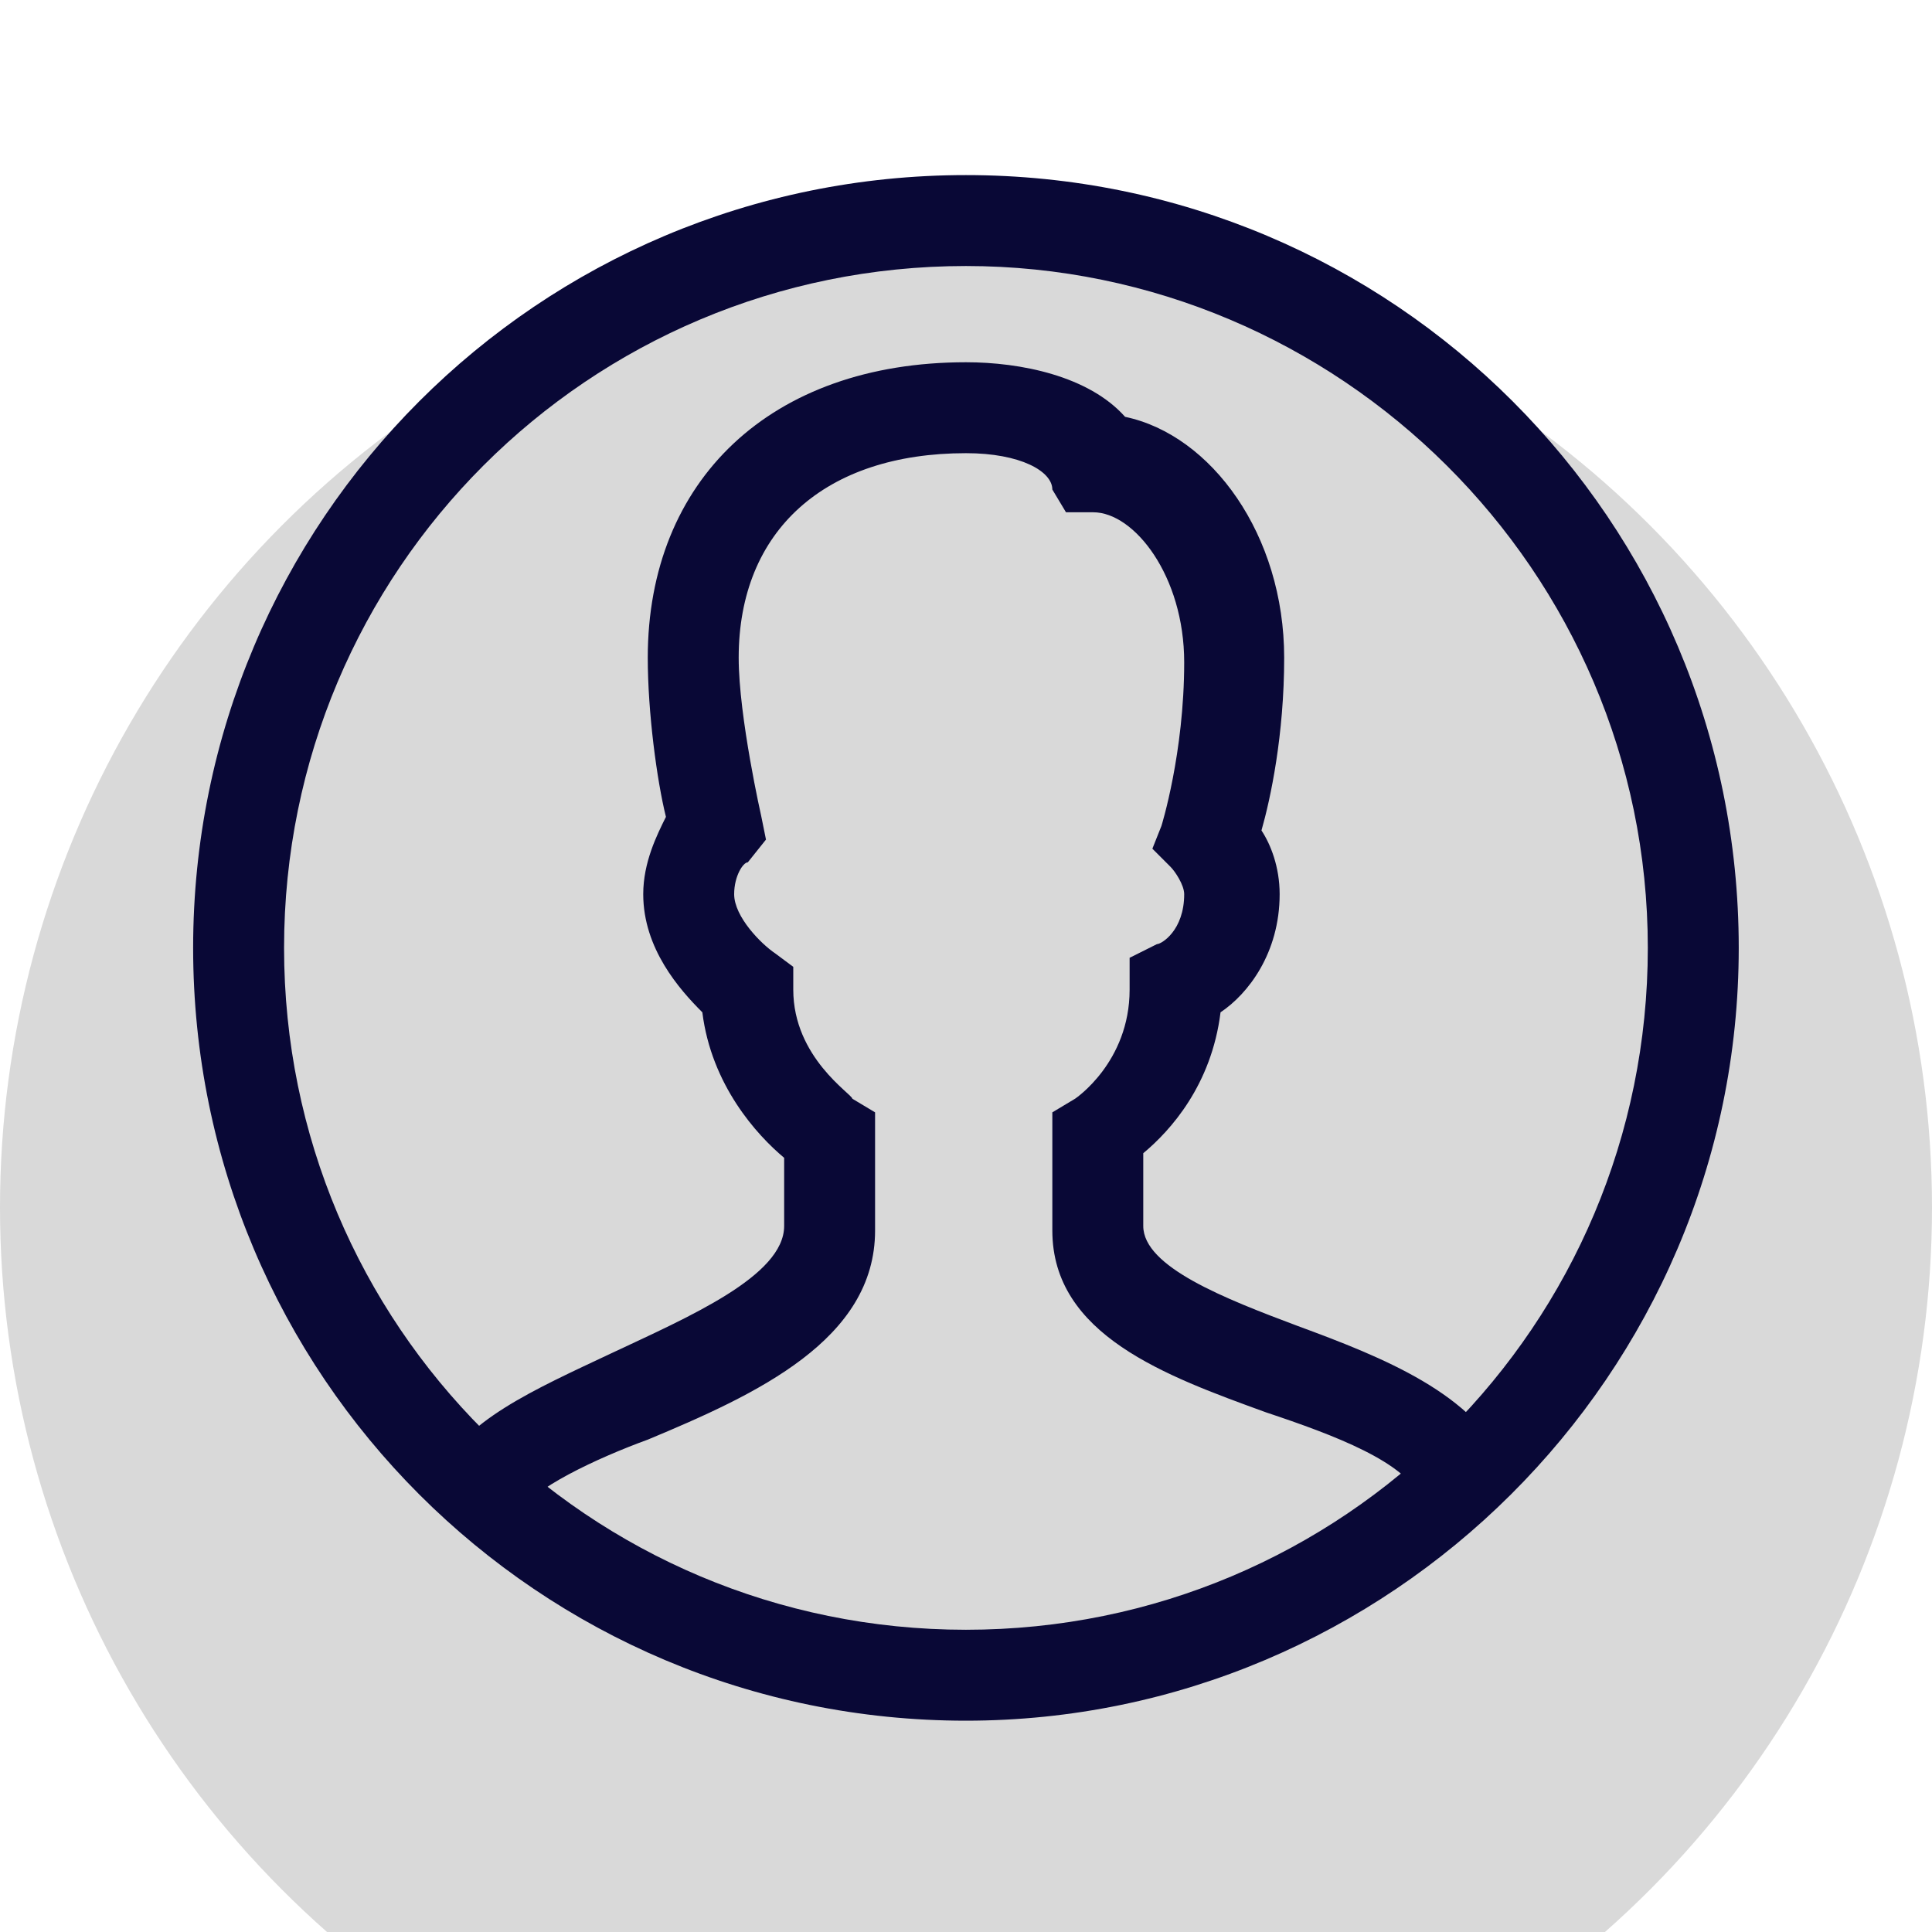 <svg width="32" height="32" viewBox="0 0 32 32" fill="none" xmlns="http://www.w3.org/2000/svg">
<g filter="url(#filter0_i_425_301)">
<circle cx="16" cy="16" r="16" fill="#D9D9D9"/>
</g>
<path d="M15.999 28.5C8.922 28.5 3.199 22.777 3.199 15.7C3.199 8.622 8.922 2.9 15.999 2.9C23.077 2.9 28.799 8.622 28.799 15.7C28.799 22.777 23.002 28.5 15.999 28.5ZM15.999 4.406C9.75 4.406 4.705 9.45 4.705 15.7C4.705 21.949 9.75 26.994 15.999 26.994C22.249 26.994 27.293 21.949 27.293 15.7C27.293 9.45 22.173 4.406 15.999 4.406Z" fill="#090836"/>
<path d="M8.621 25.05L7.266 24.447C7.642 23.544 8.847 23.017 10.127 22.414C11.407 21.812 12.988 21.134 12.988 20.306V19.177C12.536 18.8 11.783 17.972 11.633 16.767C11.256 16.391 10.654 15.713 10.654 14.81C10.654 14.283 10.88 13.831 11.03 13.53C10.88 12.927 10.729 11.798 10.729 10.894C10.729 7.958 12.762 6 16 6C16.903 6 18.033 6.226 18.635 6.904C20.066 7.205 21.27 8.861 21.27 10.894C21.27 12.174 21.044 13.229 20.894 13.755C21.044 13.981 21.195 14.358 21.195 14.81C21.195 15.789 20.668 16.466 20.216 16.767C20.066 17.972 19.388 18.725 18.936 19.101V20.306C18.936 20.984 20.291 21.511 21.496 21.963C22.927 22.49 24.433 23.092 24.96 24.297L23.529 24.824C23.303 24.221 22.099 23.77 20.969 23.393C19.313 22.791 17.43 22.113 17.43 20.381V18.424L17.807 18.198C17.807 18.198 18.71 17.596 18.71 16.391V15.864L19.162 15.638C19.237 15.638 19.614 15.412 19.614 14.81C19.614 14.659 19.463 14.433 19.388 14.358L19.087 14.057L19.237 13.68C19.237 13.68 19.614 12.476 19.614 10.97C19.614 9.539 18.786 8.485 18.108 8.485H17.656L17.43 8.108C17.43 7.807 16.903 7.506 16 7.506C13.666 7.506 12.235 8.786 12.235 10.894C12.235 11.873 12.611 13.53 12.611 13.53L12.687 13.906L12.386 14.283C12.31 14.283 12.16 14.508 12.16 14.81C12.16 15.186 12.611 15.638 12.837 15.789L13.139 16.014V16.391C13.139 17.52 14.117 18.123 14.117 18.198L14.494 18.424V20.381C14.494 22.189 12.536 23.092 10.729 23.845C9.901 24.146 8.772 24.673 8.621 25.05Z" fill="#090836"/>
<defs>
<filter id="filter0_i_425_301" x="0" y="0" width="32" height="36" filterUnits="userSpaceOnUse" color-interpolation-filters="sRGB">
<feFlood flood-opacity="0" result="BackgroundImageFix"/>
<feBlend mode="normal" in="SourceGraphic" in2="BackgroundImageFix" result="shape"/>
<feColorMatrix in="SourceAlpha" type="matrix" values="0 0 0 0 0 0 0 0 0 0 0 0 0 0 0 0 0 0 127 0" result="hardAlpha"/>
<feOffset dy="4"/>
<feGaussianBlur stdDeviation="2"/>
<feComposite in2="hardAlpha" operator="arithmetic" k2="-1" k3="1"/>
<feColorMatrix type="matrix" values="0 0 0 0 0 0 0 0 0 0 0 0 0 0 0 0 0 0 0.25 0"/>
<feBlend mode="normal" in2="shape" result="effect1_innerShadow_425_301"/>
</filter>
</defs>
</svg>
